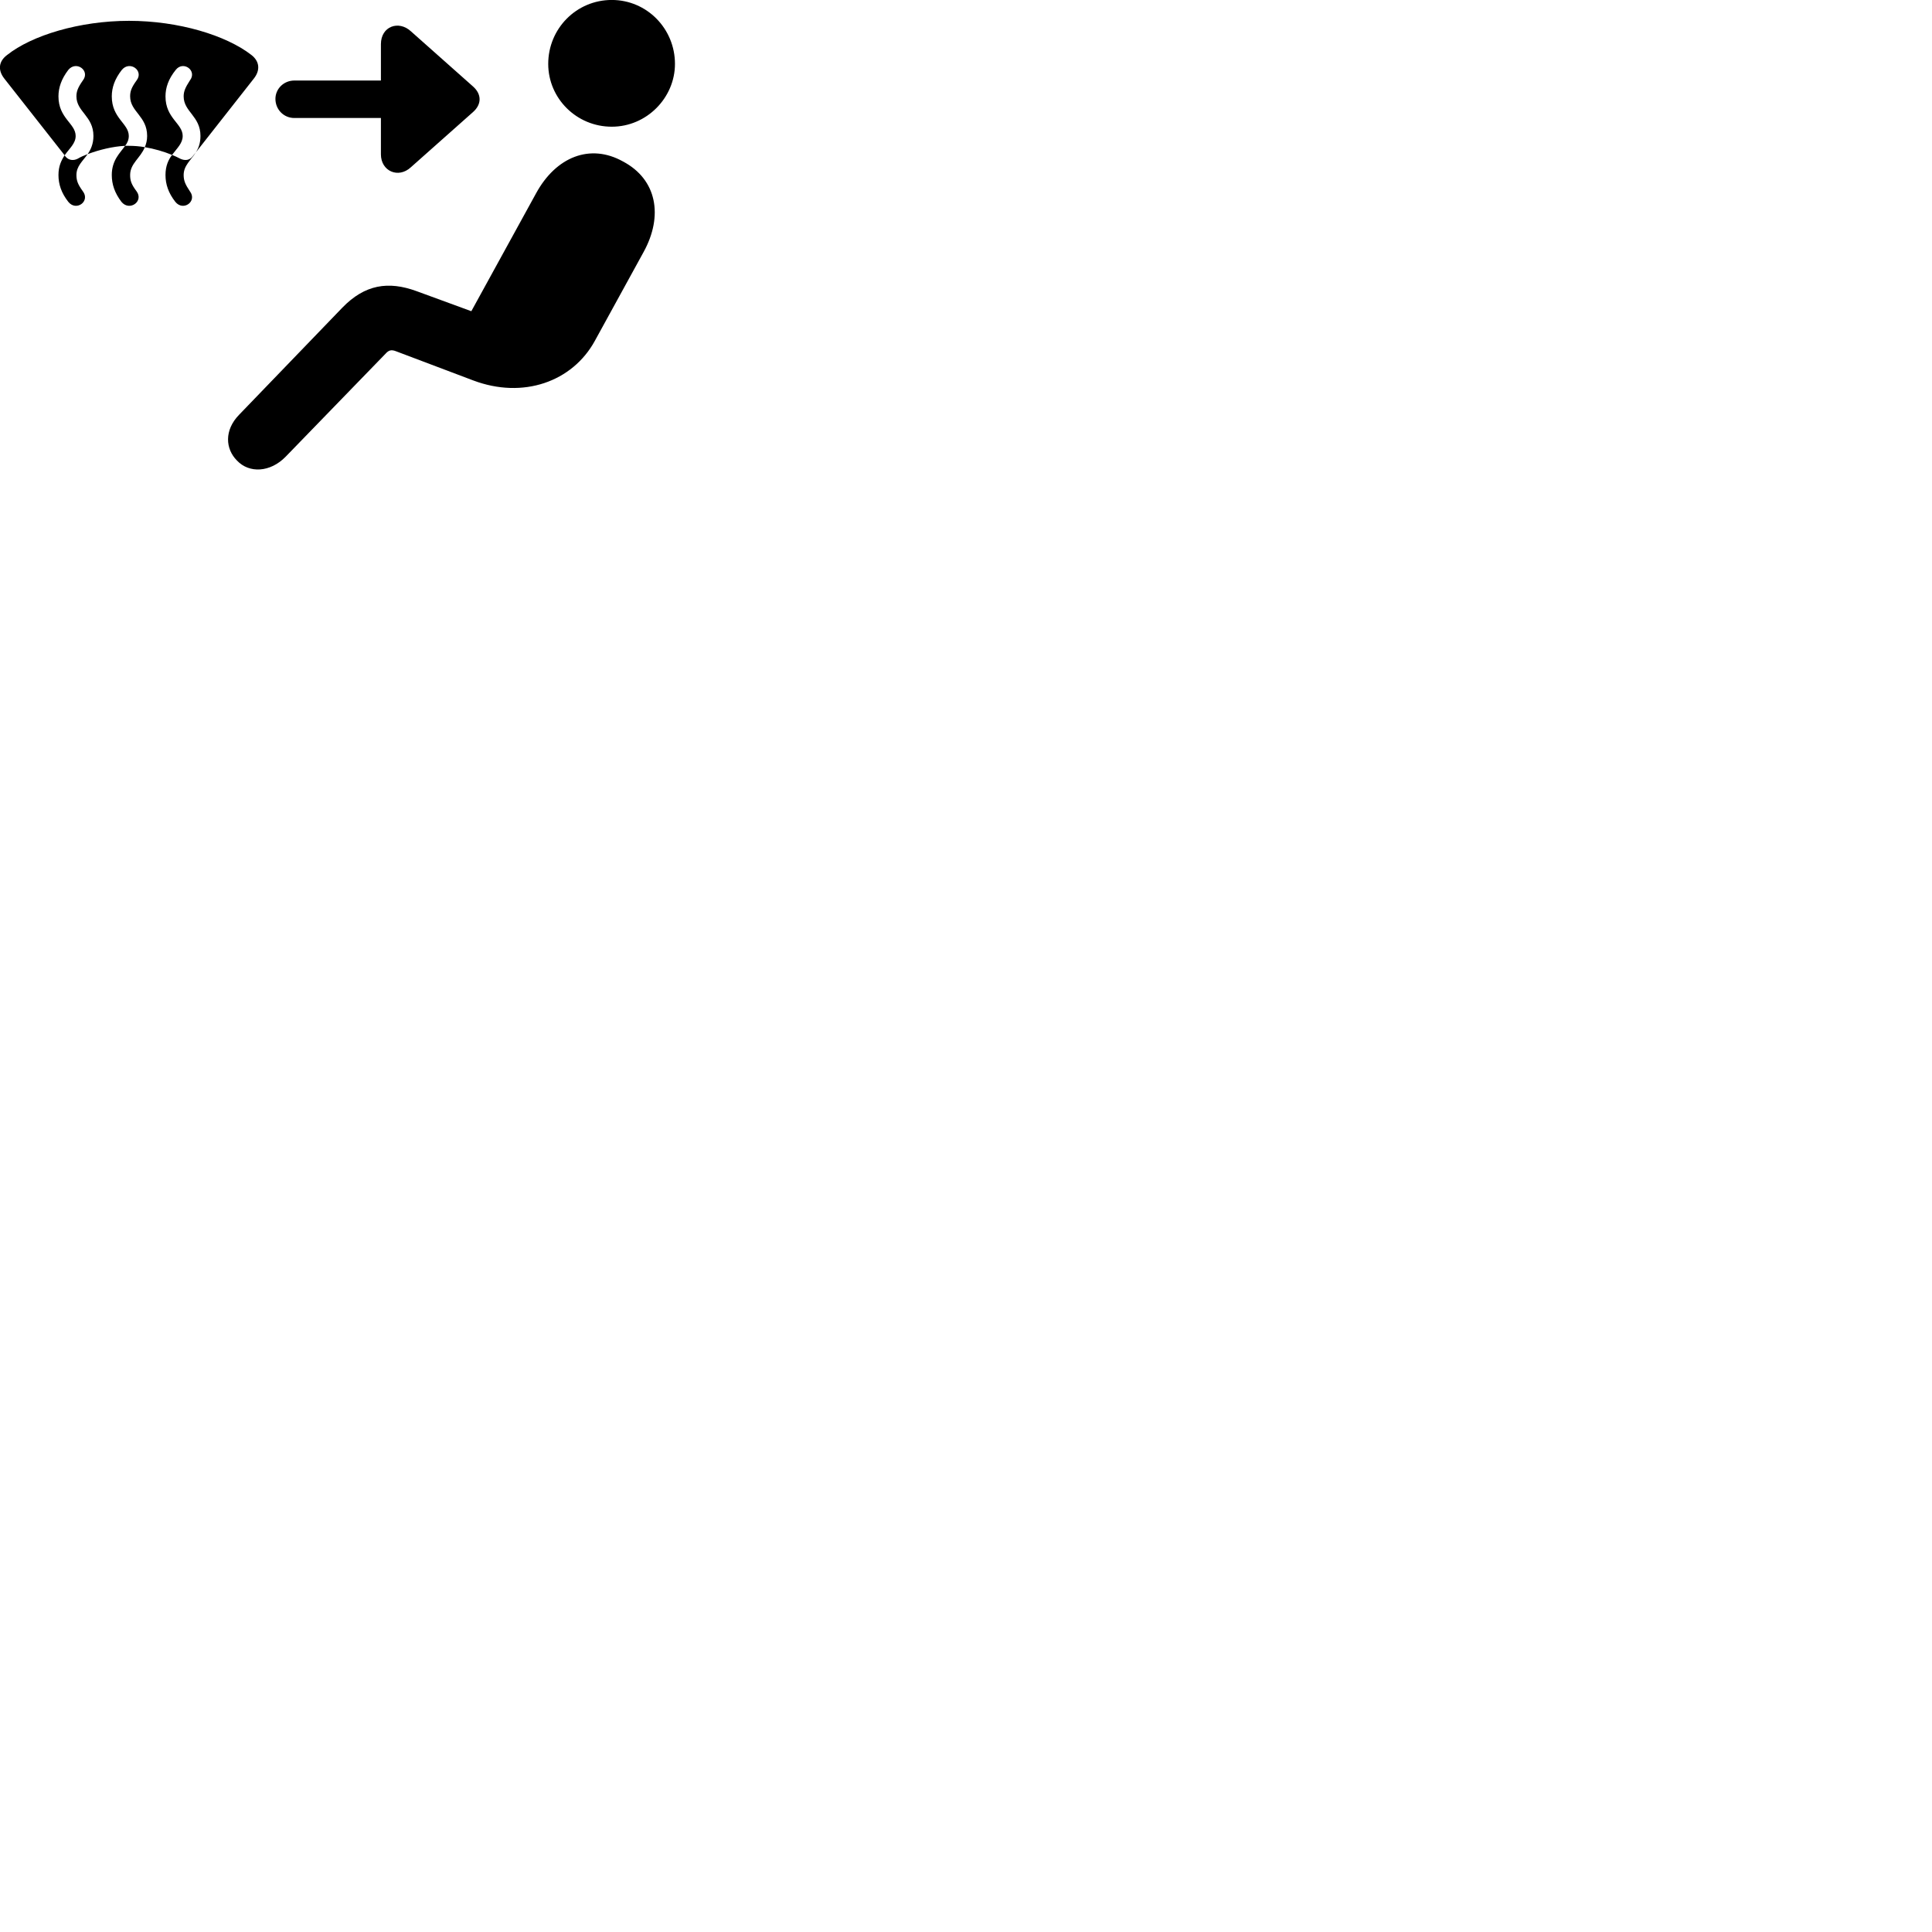 
        <svg xmlns="http://www.w3.org/2000/svg" viewBox="0 0 100 100">
            <path d="M31.666 6.558C33.476 6.558 34.936 5.058 34.936 3.308C34.936 1.478 33.476 -0.002 31.666 -0.002C29.836 -0.002 28.376 1.478 28.376 3.308C28.376 5.088 29.836 6.558 31.666 6.558ZM3.536 10.448C3.946 10.958 4.686 10.418 4.286 9.898C4.026 9.538 3.956 9.348 3.956 9.058C3.956 8.598 4.276 8.348 4.536 7.978C5.146 7.748 5.856 7.578 6.476 7.548C6.596 7.398 6.666 7.228 6.666 7.038C6.666 6.388 5.786 6.128 5.786 4.988C5.786 4.538 5.936 4.088 6.306 3.618C6.716 3.118 7.466 3.658 7.066 4.168C6.796 4.538 6.736 4.738 6.736 4.988C6.736 5.788 7.616 6.008 7.616 7.038C7.616 7.268 7.566 7.448 7.496 7.618C7.976 7.698 8.466 7.838 8.906 8.018C8.716 8.268 8.566 8.588 8.566 9.058C8.566 9.538 8.716 9.988 9.076 10.448C9.486 10.958 10.226 10.418 9.826 9.898C9.586 9.538 9.506 9.348 9.506 9.058C9.506 8.568 9.876 8.298 10.136 7.888L13.146 4.058C13.486 3.618 13.426 3.168 13.016 2.848C11.706 1.828 9.246 1.078 6.676 1.078C4.126 1.078 1.646 1.828 0.366 2.848C-0.064 3.168 -0.124 3.618 0.216 4.058L3.346 8.038C3.176 8.298 3.026 8.598 3.026 9.058C3.026 9.538 3.176 9.988 3.536 10.448ZM14.256 5.118C14.256 5.668 14.686 6.108 15.236 6.108H19.716V7.988C19.716 8.858 20.616 9.258 21.266 8.658L24.486 5.798C24.936 5.398 24.936 4.878 24.486 4.478L21.266 1.618C20.636 1.038 19.716 1.358 19.716 2.288V4.168H15.236C14.686 4.168 14.256 4.598 14.256 5.118ZM3.386 8.098L3.346 8.038C3.596 7.678 3.916 7.428 3.916 7.038C3.916 6.388 3.026 6.128 3.026 4.988C3.026 4.538 3.176 4.088 3.536 3.618C3.946 3.118 4.686 3.658 4.286 4.168C4.026 4.538 3.956 4.738 3.956 4.988C3.956 5.788 4.836 6.008 4.836 7.038C4.836 7.448 4.696 7.748 4.536 7.978C4.346 8.048 4.166 8.128 4.016 8.218C3.796 8.328 3.546 8.298 3.386 8.098ZM9.336 8.218C9.206 8.148 9.056 8.078 8.906 8.018C9.166 7.668 9.456 7.418 9.456 7.038C9.456 6.388 8.566 6.128 8.566 4.988C8.566 4.538 8.716 4.088 9.096 3.618C9.486 3.118 10.226 3.658 9.826 4.168C9.586 4.538 9.506 4.738 9.506 4.988C9.506 5.788 10.376 6.008 10.376 7.038C10.376 7.408 10.276 7.668 10.136 7.888L9.966 8.098C9.816 8.298 9.576 8.328 9.336 8.218ZM6.286 10.448C6.706 10.958 7.456 10.418 7.066 9.898C6.796 9.538 6.736 9.348 6.736 9.058C6.736 8.458 7.266 8.188 7.496 7.618C7.216 7.568 6.936 7.548 6.676 7.548C6.606 7.548 6.546 7.548 6.476 7.548C6.216 7.918 5.786 8.288 5.786 9.058C5.786 9.538 5.936 9.988 6.286 10.448ZM12.266 23.838C12.896 24.508 13.986 24.458 14.786 23.638L19.946 18.318C20.116 18.128 20.246 18.078 20.516 18.188L24.486 19.688C27.076 20.668 29.626 19.758 30.786 17.648L33.316 13.038C34.336 11.178 34.006 9.288 32.246 8.358C30.546 7.408 28.776 8.118 27.746 10.008L24.396 16.108L21.556 15.068C20.106 14.538 18.886 14.718 17.716 15.928L12.376 21.468C11.596 22.268 11.666 23.238 12.266 23.838Z" />
        </svg>
    